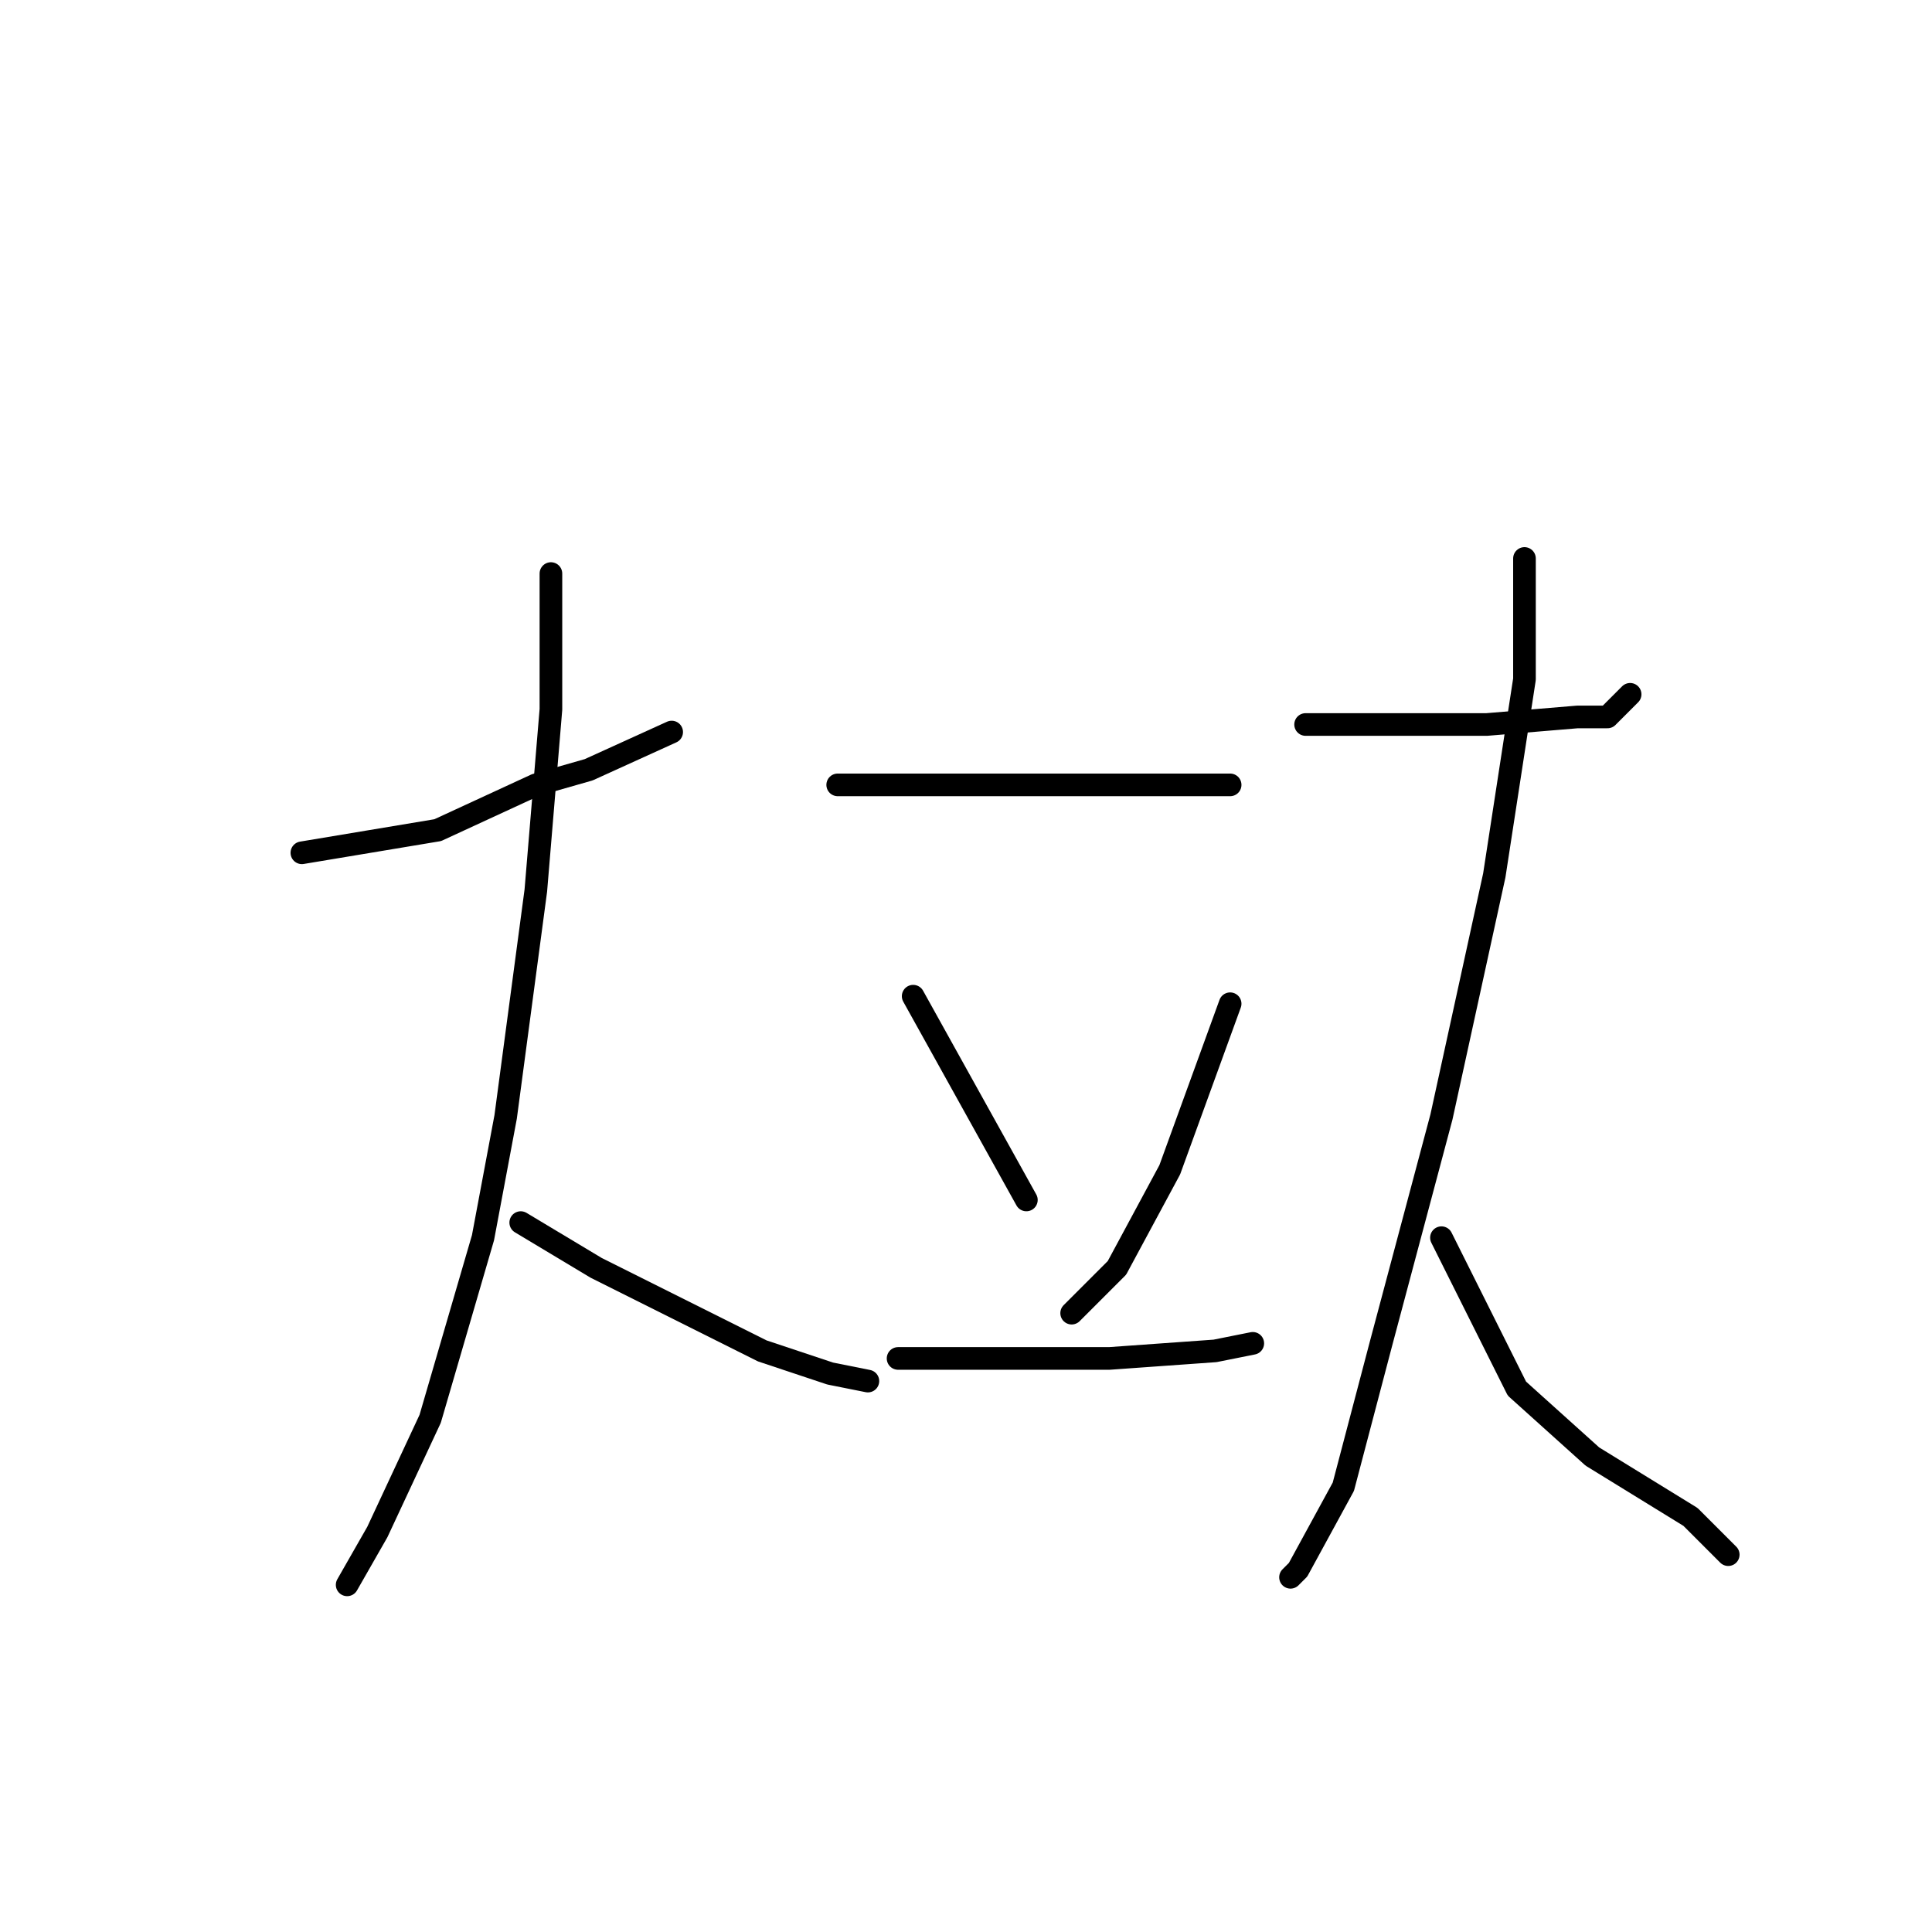 <?xml version="1.0" standalone="no"?>
    <svg width="256" height="256" xmlns="http://www.w3.org/2000/svg" version="1.1">
    <polyline stroke="black" stroke-width="3" stroke-linecap="round" fill="transparent" stroke-linejoin="round" points="40 113 46 112 52 111 58 110 71 104 78 102 89 97 89 97 " />
        <polyline stroke="black" stroke-width="3" stroke-linecap="round" fill="transparent" stroke-linejoin="round" points="73 76 73 85 73 94 71 118 67 148 64 164 57 188 50 203 46 210 46 210 " />
        <polyline stroke="black" stroke-width="3" stroke-linecap="round" fill="transparent" stroke-linejoin="round" points="69 162 74 165 79 168 89 173 101 179 110 182 115 183 115 183 " />
        <polyline stroke="black" stroke-width="3" stroke-linecap="round" fill="transparent" stroke-linejoin="round" points="111 104 117 104 123 104 136 104 149 104 154 104 163 104 163 104 " />
        <polyline stroke="black" stroke-width="3" stroke-linecap="round" fill="transparent" stroke-linejoin="round" points="121 132 126 141 131 150 136 159 136 159 " />
        <polyline stroke="black" stroke-width="3" stroke-linecap="round" fill="transparent" stroke-linejoin="round" points="163 133 159 144 155 155 148 168 142 174 142 174 " />
        <polyline stroke="black" stroke-width="3" stroke-linecap="round" fill="transparent" stroke-linejoin="round" points="119 180 133 180 147 180 161 179 166 178 166 178 " />
        <polyline stroke="black" stroke-width="3" stroke-linecap="round" fill="transparent" stroke-linejoin="round" points="173 96 178 96 183 96 193 96 197 96 209 95 213 95 216 92 216 92 " />
        <polyline stroke="black" stroke-width="3" stroke-linecap="round" fill="transparent" stroke-linejoin="round" points="202 74 202 82 202 90 198 116 191 148 183 178 178 197 172 208 171 209 171 209 " />
        <polyline stroke="black" stroke-width="3" stroke-linecap="round" fill="transparent" stroke-linejoin="round" points="191 164 196 174 201 184 211 193 224 201 229 206 229 206 " />
        </svg>
